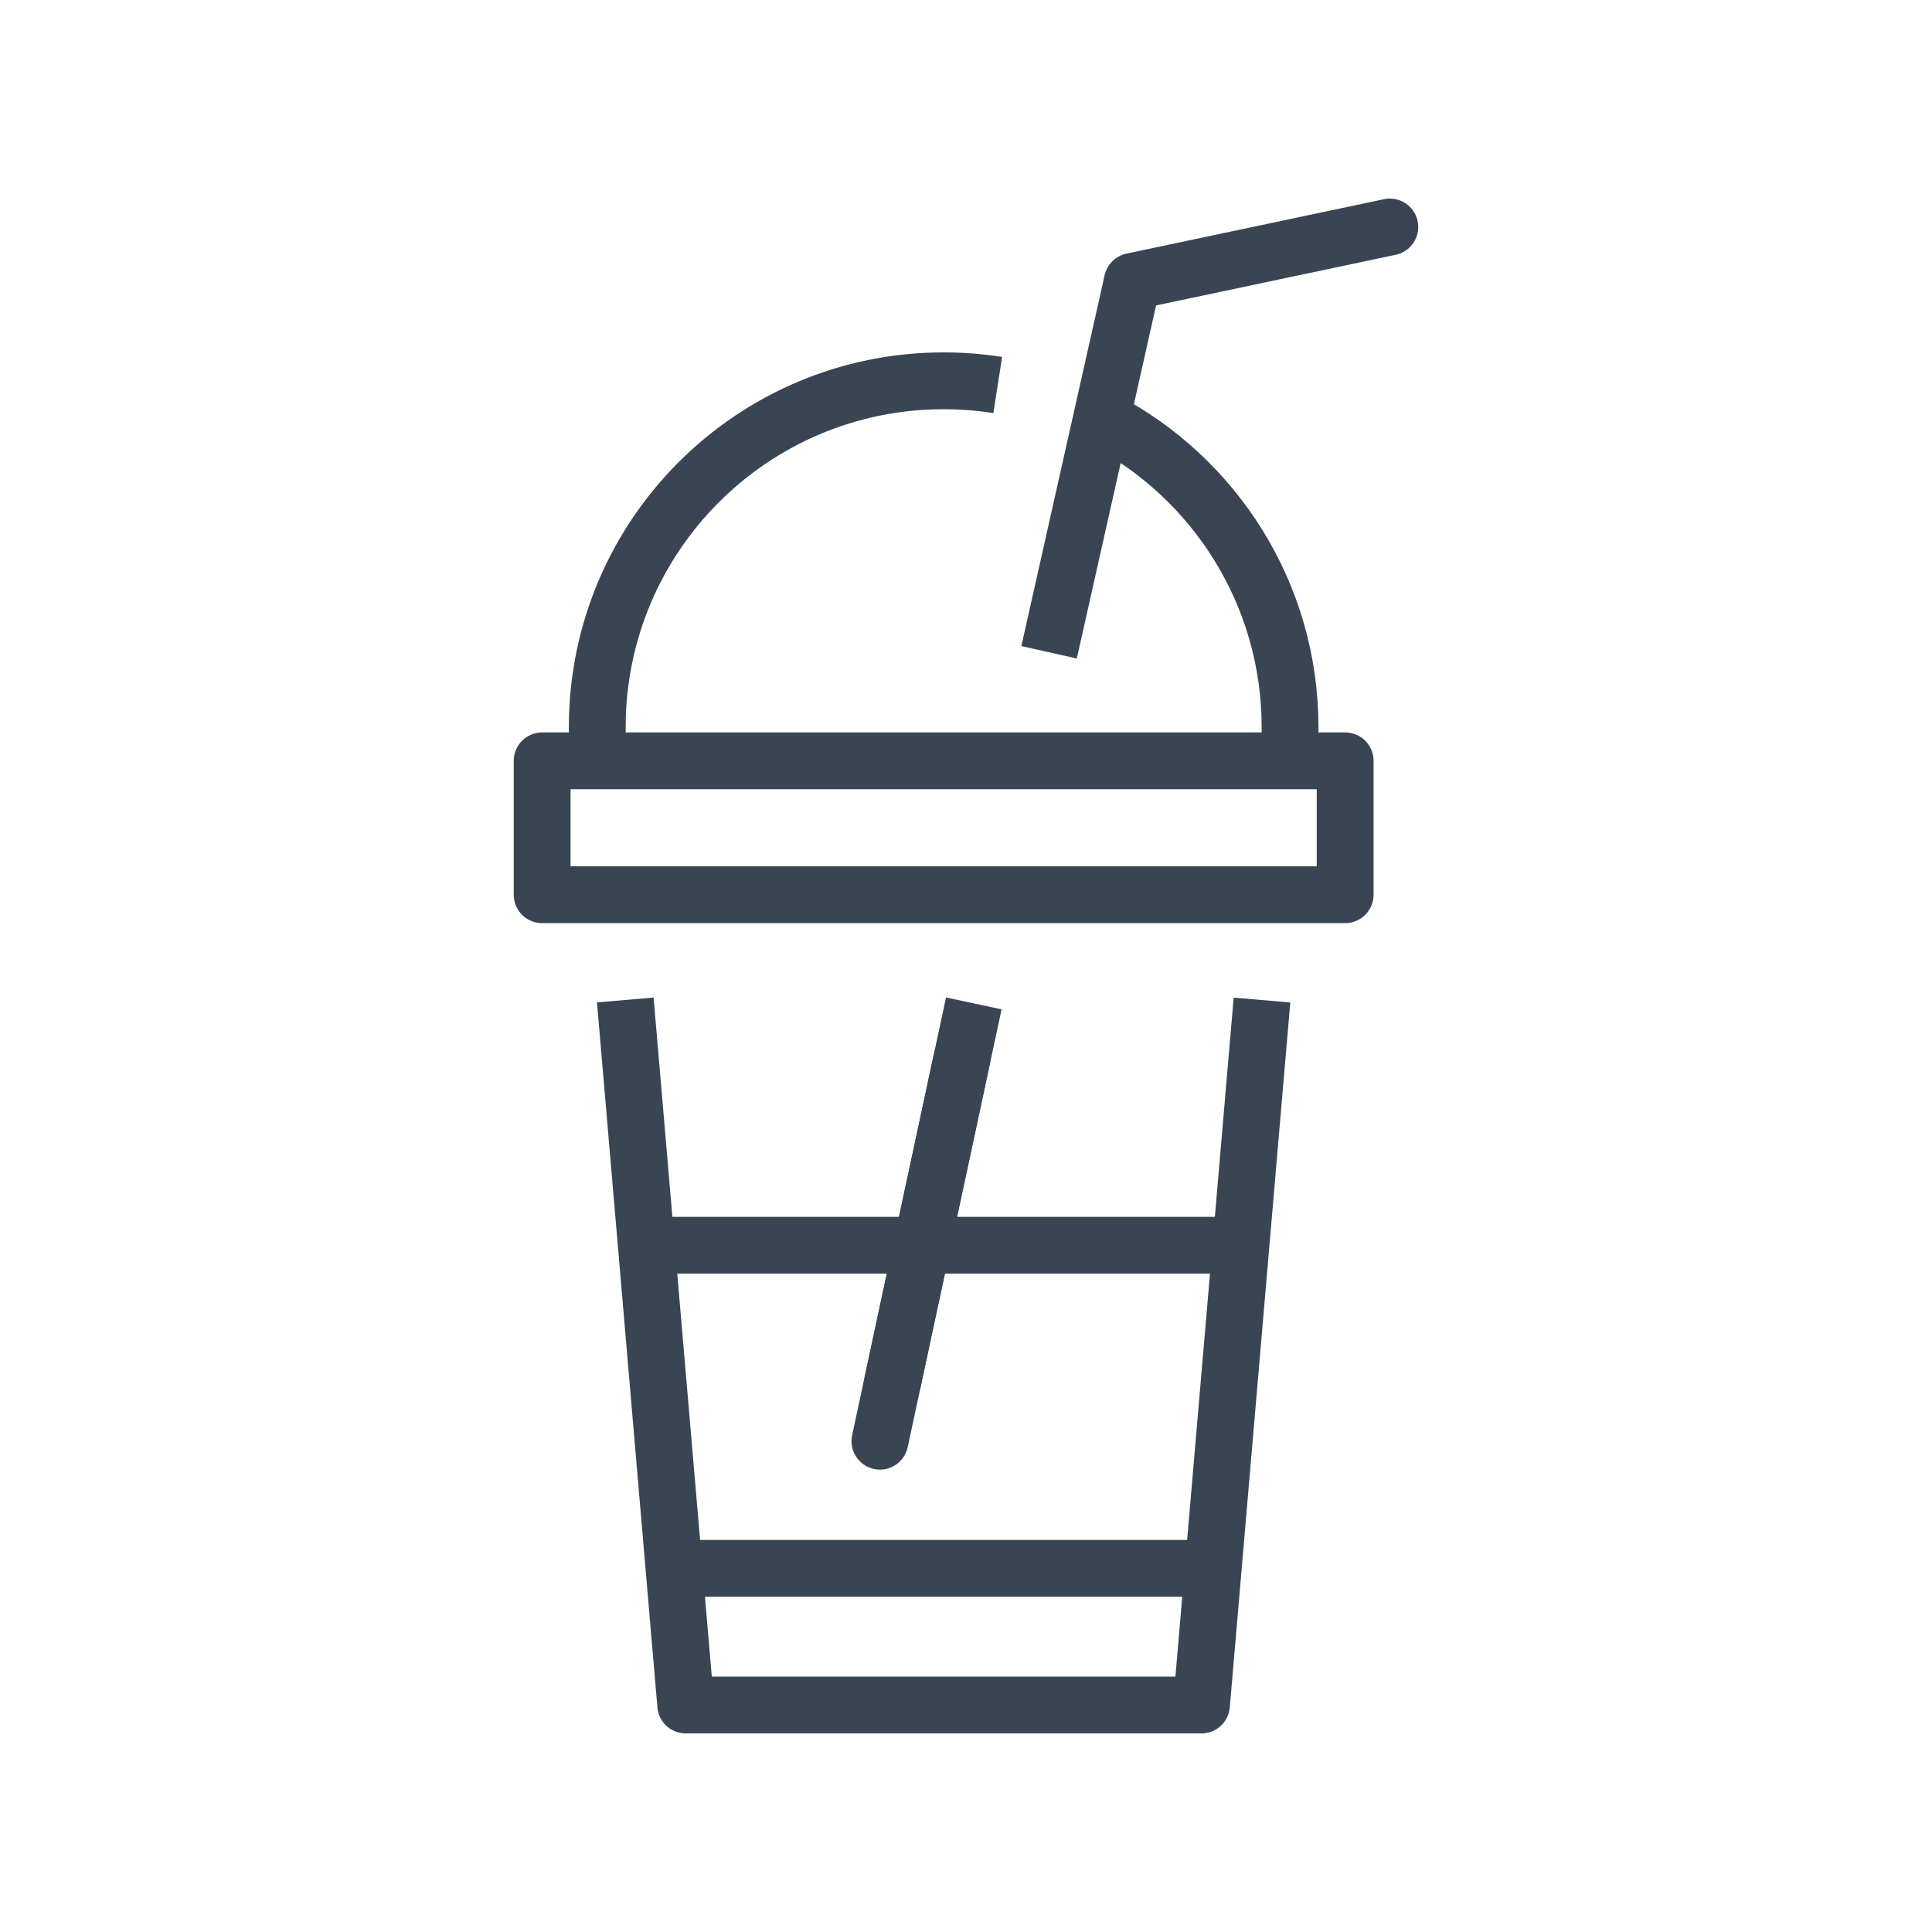 <?xml version="1.0" ?><!DOCTYPE svg  PUBLIC '-//W3C//DTD SVG 1.1//EN'  'http://www.w3.org/Graphics/SVG/1.1/DTD/svg11.dtd'><svg enable-background="new 0 0 85 85" height="85px" id="Layer_1" version="1.1" viewBox="0 0 85 85" width="85px" xml:space="preserve" xmlns="http://www.w3.org/2000/svg" xmlns:xlink="http://www.w3.org/1999/xlink"><g><line fill="none" stroke="#394553" stroke-linejoin="round" stroke-miterlimit="10" stroke-width="2.5" x1="46.155" x2="49.819" y1="28.698" y2="12.381"/><line fill="none" stroke="#394553" stroke-linejoin="round" stroke-miterlimit="10" stroke-width="2.5" x1="39.248" x2="42.843" y1="60.911" y2="44.146"/><line fill="none" stroke="#394553" stroke-linecap="round" stroke-linejoin="round" stroke-miterlimit="10" stroke-width="2.5" x1="38.713" x2="42.325" y1="63.407" y2="46.562"/><line fill="none" stroke="#394553" stroke-linecap="round" stroke-linejoin="round" stroke-miterlimit="10" stroke-width="2.5" x1="49.819" x2="61.147" y1="12.381" y2="9.987"/><polyline fill="none" points="55.522,43.998    52.86,75.013 30.169,75.013 27.51,43.995  " stroke="#394553" stroke-linejoin="round" stroke-miterlimit="10" stroke-width="2.5"/><rect fill="none" height="5.89" stroke="#394553" stroke-linecap="round" stroke-linejoin="round" stroke-miterlimit="10" stroke-width="2.5" width="35.329" x="23.852" y="33.474"/><path d="M48.549,18.471   c4.876,2.543,8.208,7.646,8.208,13.525v1.316" fill="none" stroke="#394553" stroke-linejoin="round" stroke-miterlimit="10" stroke-width="2.5"/><path d="M43.896,16.939   c-0.775-0.121-1.57-0.185-2.381-0.185c-8.416,0-15.238,6.824-15.238,15.241v1.316" fill="none" stroke="#394553" stroke-linejoin="round" stroke-miterlimit="10" stroke-width="2.5"/><line fill="none" stroke="#394553" stroke-linecap="round" stroke-linejoin="round" stroke-miterlimit="10" stroke-width="2.5" x1="28.909" x2="54.123" y1="54.786" y2="54.786"/><line fill="none" stroke="#394553" stroke-linecap="round" stroke-linejoin="round" stroke-miterlimit="10" stroke-width="2.5" x1="30.114" x2="52.918" y1="69.001" y2="69.001"/></g></svg>